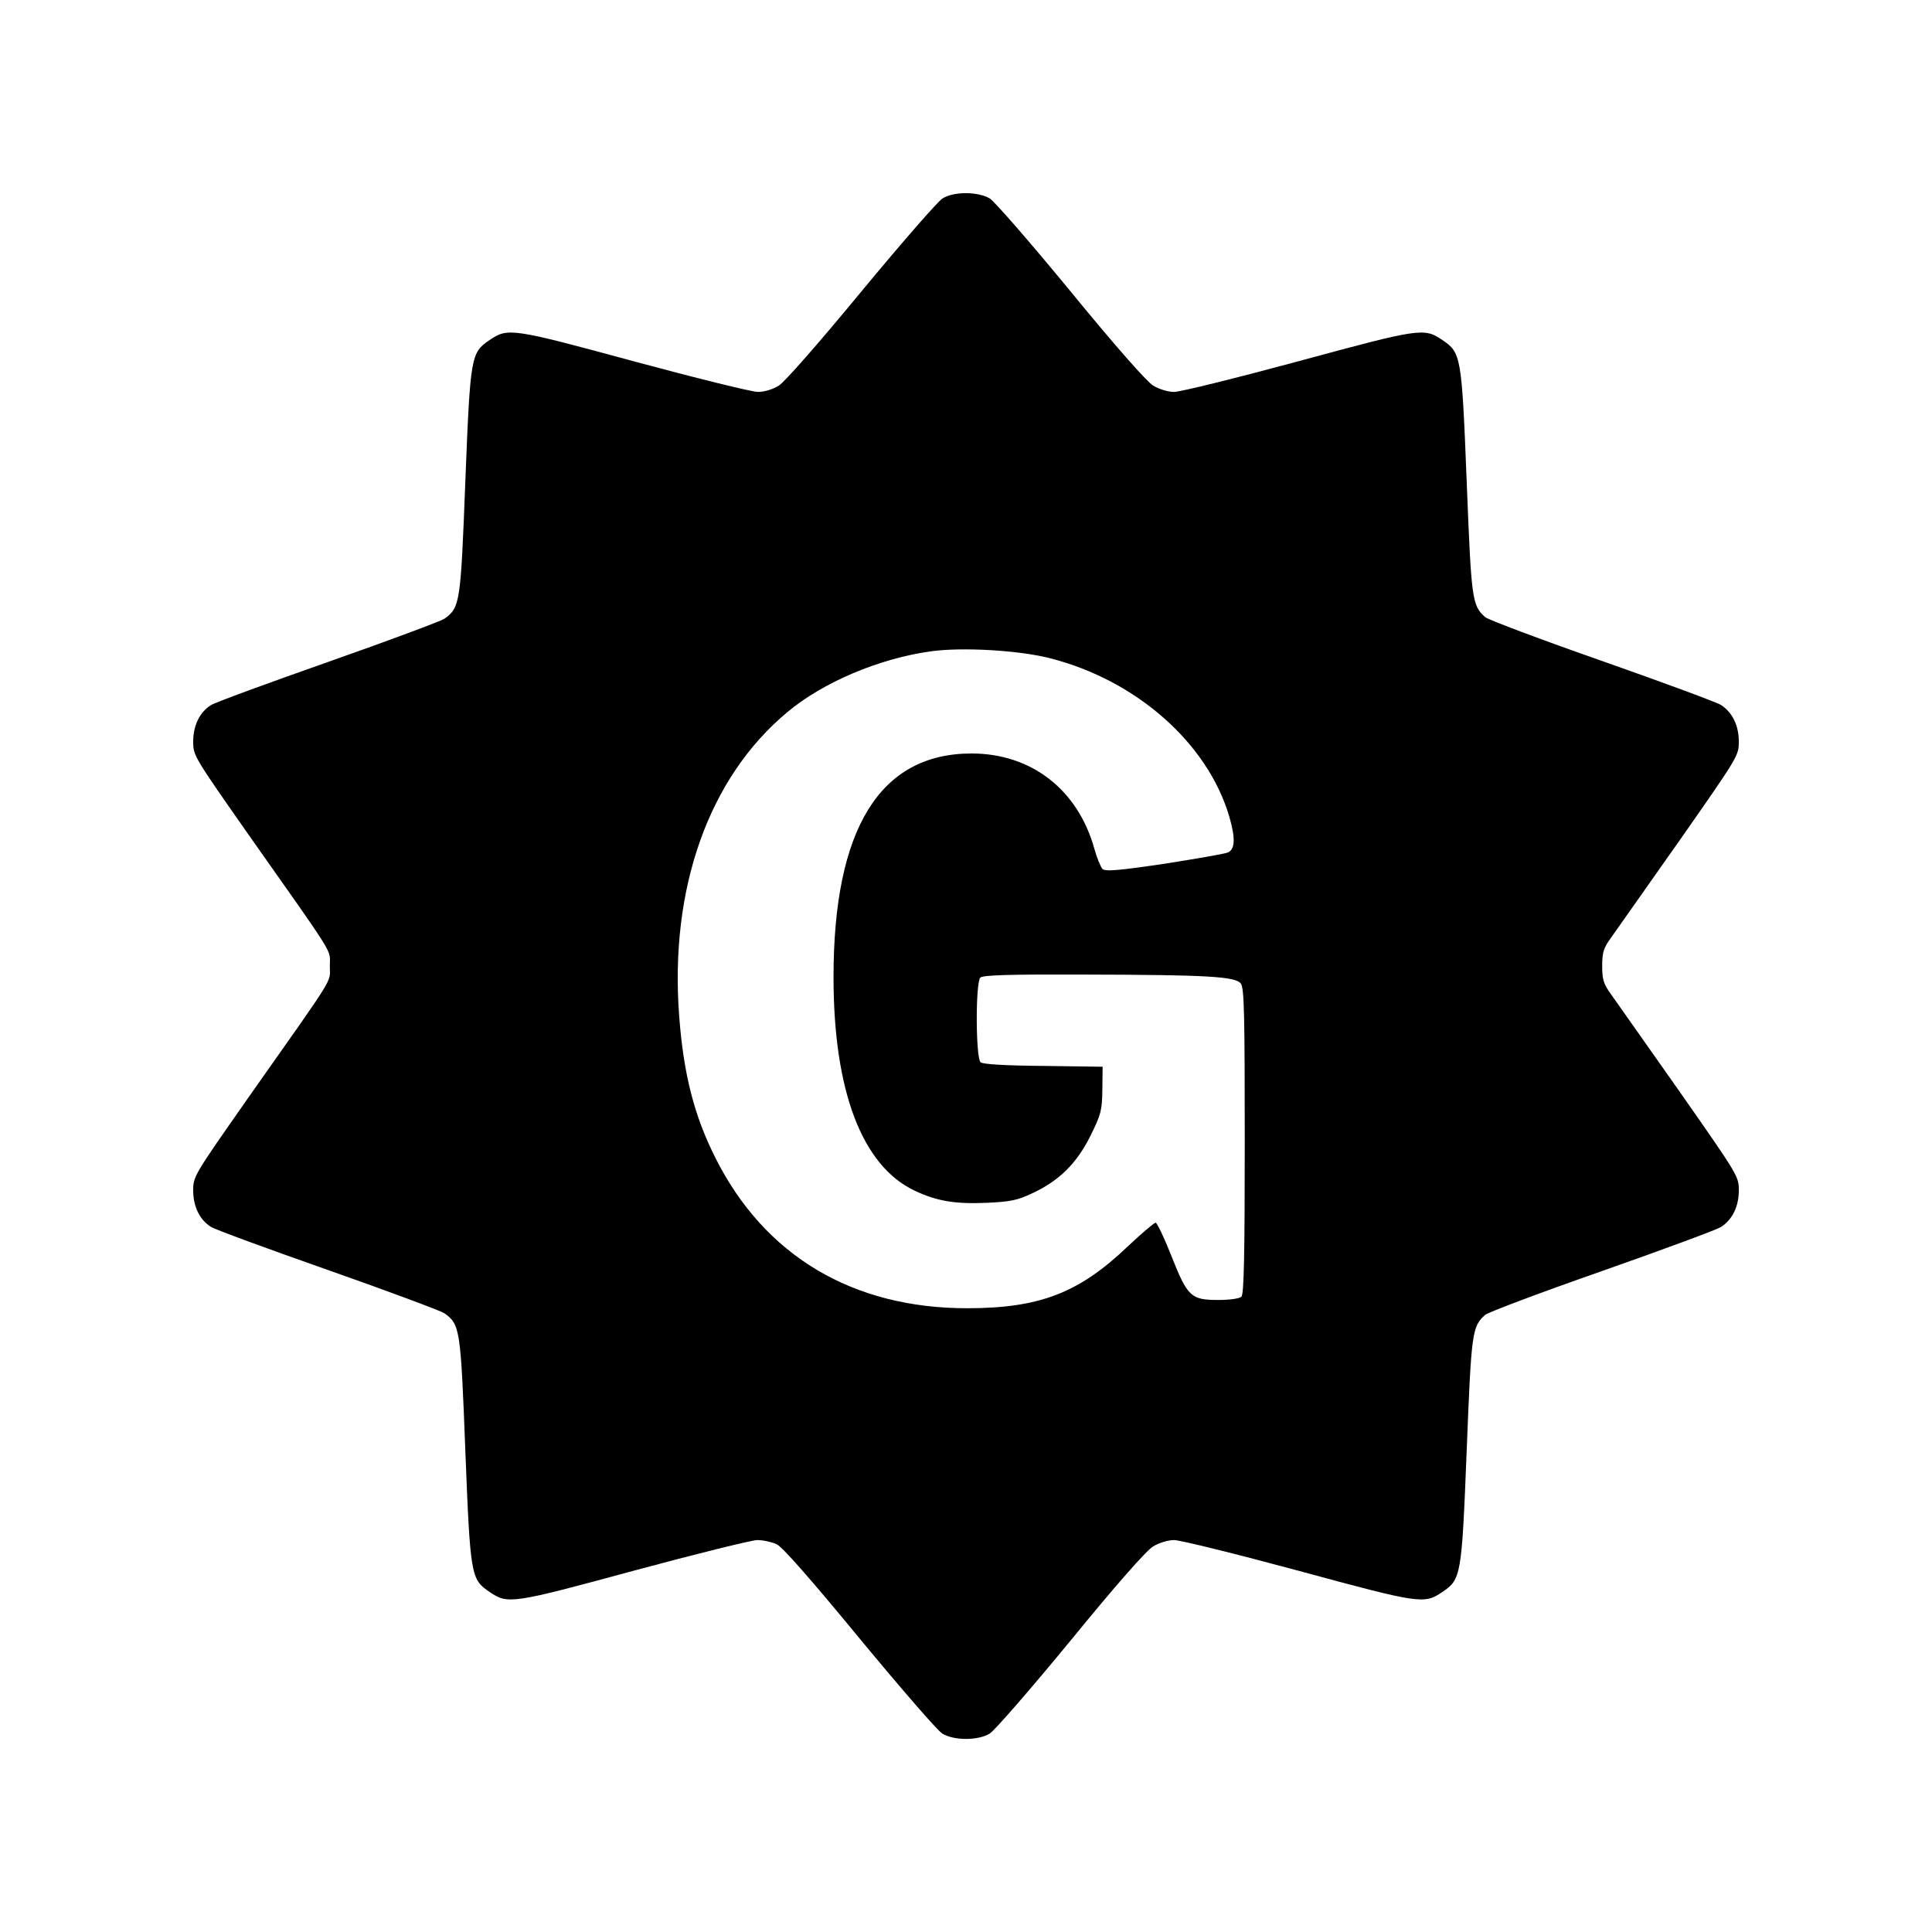 <?xml version="1.0" standalone="no"?>
<!DOCTYPE svg PUBLIC "-//W3C//DTD SVG 20010904//EN"
 "http://www.w3.org/TR/2001/REC-SVG-20010904/DTD/svg10.dtd">
<svg version="1.0" xmlns="http://www.w3.org/2000/svg"
 width="700pt" height="700pt" viewBox="0 0 700 700"
 preserveAspectRatio="xMidYMid meet">
<g transform="translate(0,700) scale(0.1,-0.1)"
fill="#000000" stroke="none">
<path d="M3415 6281 c-17 -10 -149 -162 -294 -337 -155 -188 -278 -328 -299
-341 -22 -14 -53 -23 -76 -23 -22 0 -224 50 -450 111 -442 120 -456 122 -522
77 -68 -46 -70 -57 -88 -512 -17 -442 -19 -457 -76 -498 -14 -9 -204 -80 -423
-157 -219 -77 -410 -147 -423 -156 -41 -26 -64 -74 -64 -132 0 -51 3 -55 199
-335 324 -460 296 -414 296 -478 0 -64 28 -18 -296 -478 -196 -280 -199 -284
-199 -335 0 -58 23 -106 64 -132 13 -9 204 -79 423 -156 219 -77 409 -148 423
-157 57 -41 59 -56 76 -498 18 -455 20 -466 88 -512 66 -45 80 -43 522 77 226
61 428 111 448 111 21 0 52 -7 70 -15 21 -10 124 -127 300 -341 148 -179 283
-335 300 -345 42 -26 130 -26 172 0 17 10 149 162 293 337 164 201 275 327
299 341 21 13 54 23 76 23 22 0 224 -50 450 -111 442 -120 456 -122 522 -77
68 46 70 58 88 511 17 429 19 450 67 493 10 9 201 81 424 159 222 78 416 150
430 159 42 27 65 75 65 133 0 51 -2 54 -216 360 -119 169 -231 328 -248 352
-26 36 -31 52 -31 101 0 49 5 65 31 101 17 24 129 183 248 352 214 306 216
309 216 360 0 58 -23 106 -65 133 -14 9 -208 81 -430 159 -223 78 -414 150
-424 159 -48 43 -50 64 -67 493 -18 453 -20 465 -88 511 -66 45 -80 43 -522
-77 -226 -61 -428 -111 -450 -111 -22 0 -55 10 -76 23 -23 14 -137 143 -299
341 -144 175 -276 327 -293 337 -42 25 -130 26 -171 0z m390 -1666 c313 -80
571 -308 649 -574 23 -79 21 -119 -6 -130 -13 -5 -117 -23 -232 -41 -170 -25
-212 -28 -222 -18 -6 7 -20 40 -29 73 -60 215 -229 345 -445 345 -332 0 -500
-273 -500 -810 0 -412 103 -684 294 -774 80 -38 147 -49 261 -44 87 4 111 9
166 35 97 45 161 109 210 208 38 77 42 91 43 167 l1 83 -214 3 c-138 1 -219 6
-228 13 -18 15 -19 289 -1 307 9 9 104 12 372 11 455 -1 553 -7 572 -33 12
-17 14 -111 14 -571 0 -415 -3 -554 -12 -563 -7 -7 -41 -12 -84 -12 -99 0
-111 11 -170 160 -26 66 -52 120 -57 120 -5 0 -51 -39 -102 -87 -176 -168
-319 -223 -581 -223 -415 0 -734 190 -912 545 -77 153 -115 302 -131 511 -36
465 107 867 392 1104 129 108 332 194 519 220 112 16 321 4 433 -25z"/>
</g>
</svg>
